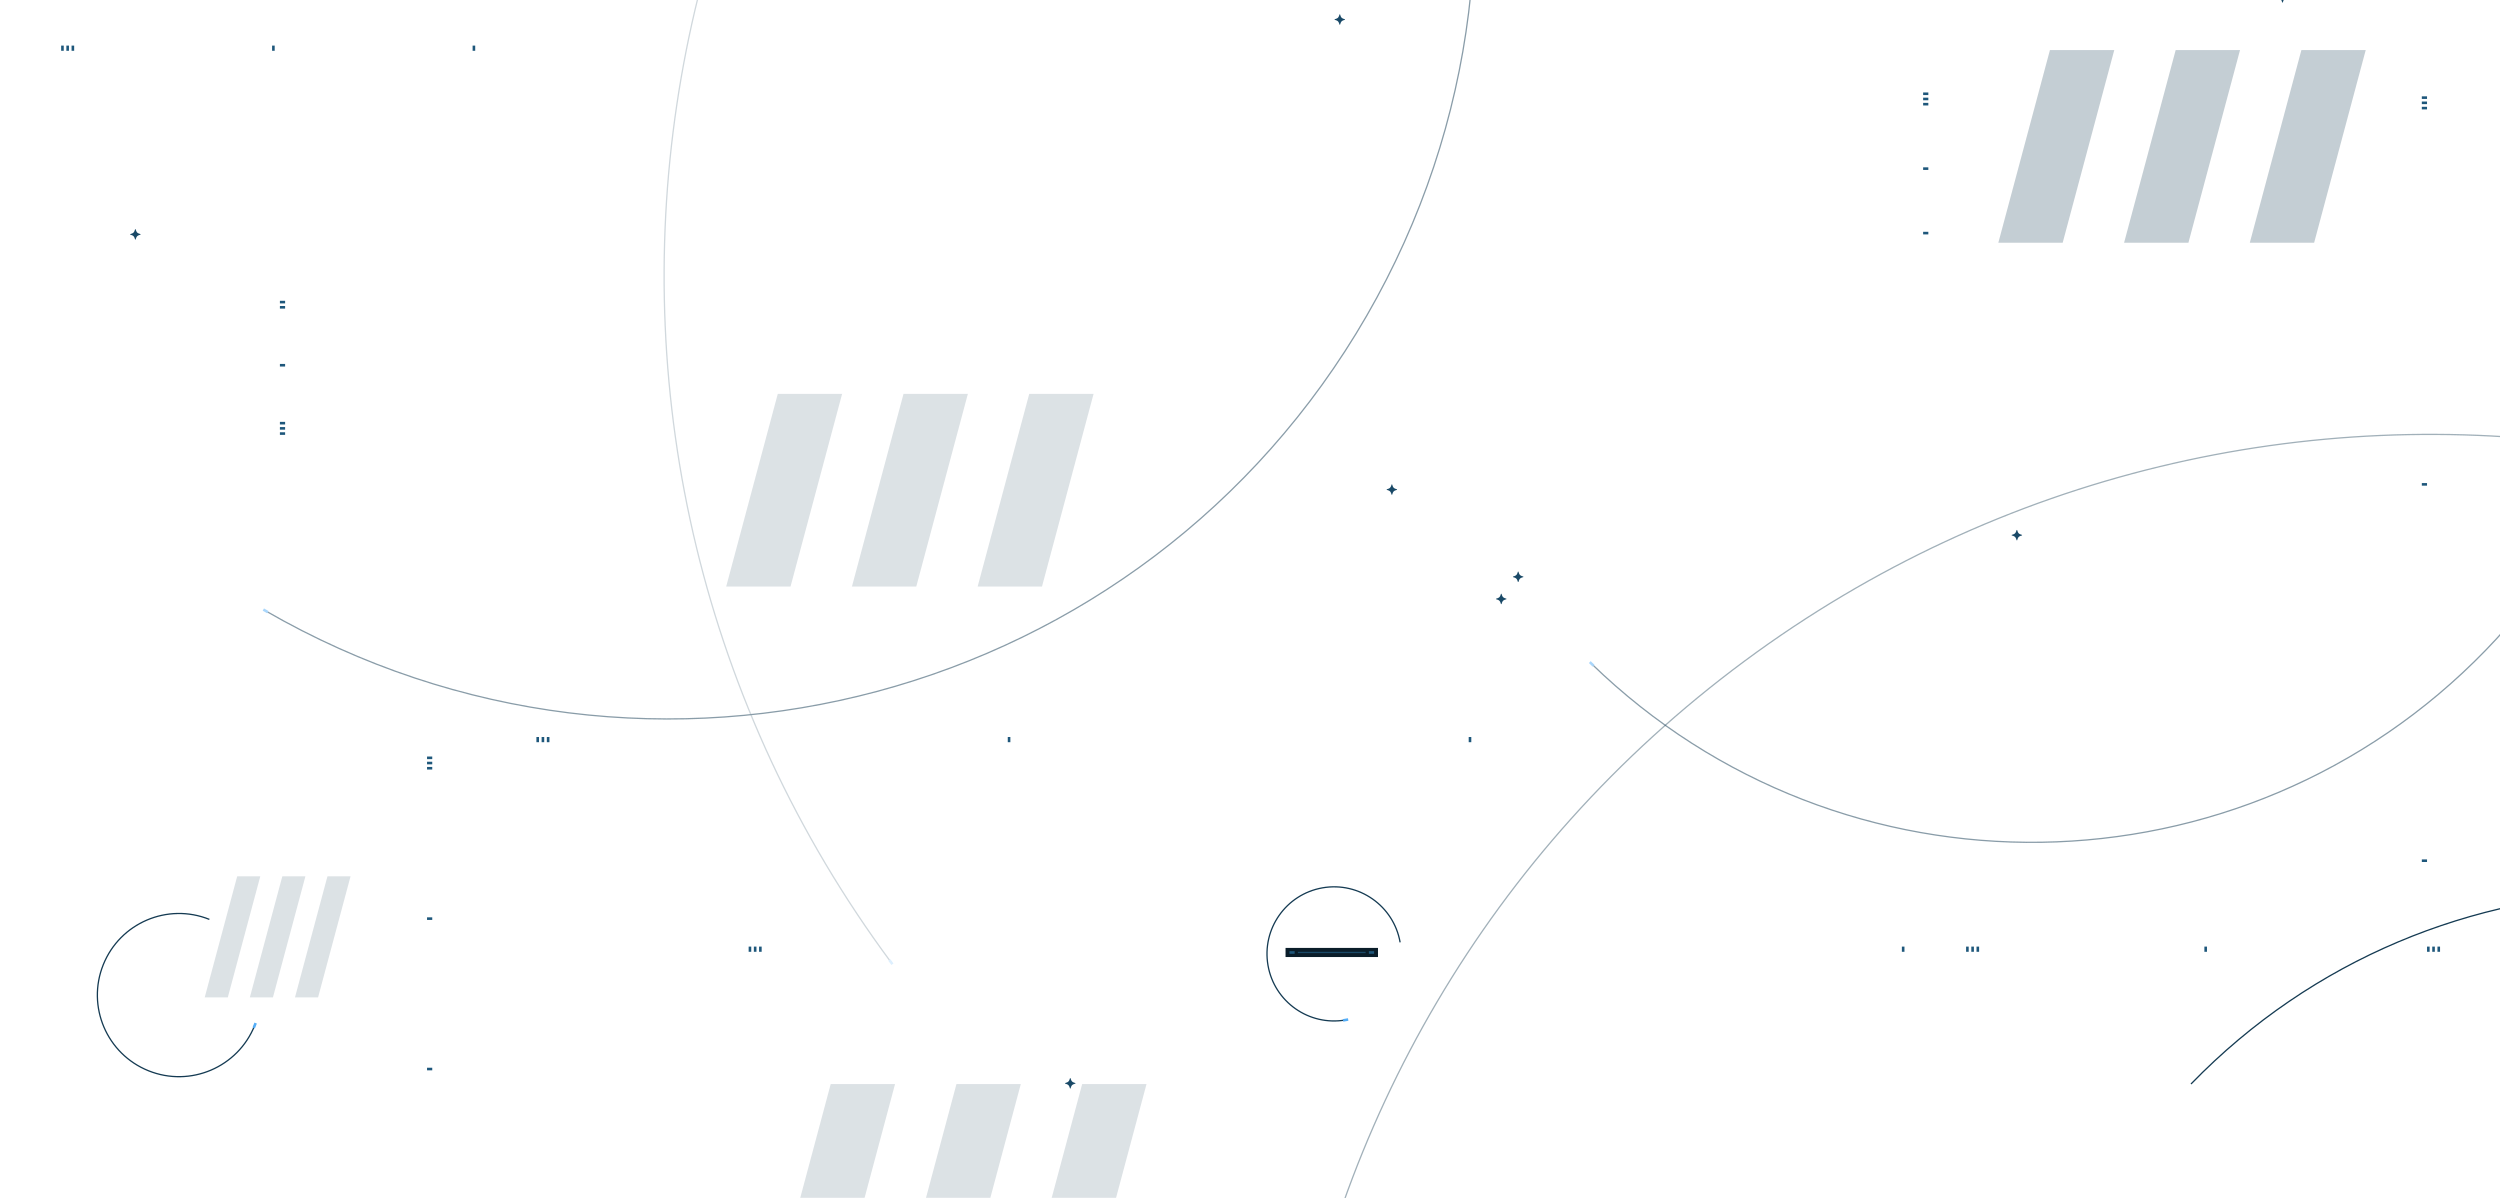 <svg xmlns="http://www.w3.org/2000/svg" width="1920" height="920" fill="none"><g clip-path="url(#a)"><g stroke="#1E577B" stroke-linecap="square" stroke-linejoin="round" stroke-width="2" clip-path="url(#b)"><path d="M215.963 333h2M215.963 329h2M215.963 325h2M215.963 280.5h2M215.963 236h2M215.963 232h2"/></g><path stroke="#1E577B" stroke-linecap="square" stroke-linejoin="round" stroke-width="2" d="M575.963 728v2M579.963 728v2M583.963 728v2"/><path fill="#0A1D29" d="M1058.3 728h-71v7h71z"/><path stroke="#1E577B" stroke-linecap="square" stroke-width="2" d="M1054.3 731.5h-2"/><path stroke="#194967" stroke-linecap="square" d="M1048.3 731.5h-51.003"/><path stroke="#1E577B" stroke-linecap="square" stroke-width="2" d="M993.297 731.5h-2"/><path stroke="#1E577B" stroke-linecap="square" stroke-linejoin="round" stroke-width="2" d="M1461.63 728v2M1864.96 728v2M47.963 36v2M51.963 36v2M55.963 36v2M209.963 36v2M363.963 36v2"/><g stroke="#1E577B" stroke-linecap="square" stroke-linejoin="round" stroke-width="2" clip-path="url(#c)"><path d="M1479.96 72h-2M1479.96 76h-2M1479.96 80h-2M1479.96 129.5h-2M1479.96 179h-2"/></g><g stroke="#1E577B" stroke-linecap="square" stroke-linejoin="round" stroke-width="2" clip-path="url(#d)"><path d="M1862.96 75h-2M1862.96 79h-2M1862.96 83h-2M1862.96 372h-2M1862.96 661h-2"/></g><g stroke="#1E577B" stroke-linecap="square" stroke-linejoin="round" stroke-width="2" clip-path="url(#e)"><path d="M330.963 582h-2M330.963 586h-2M330.963 590h-2M330.963 705.5h-2M330.963 821h-2"/></g><path stroke="#1E577B" stroke-linecap="square" stroke-linejoin="round" stroke-width="2" d="M412.963 567v2M416.963 567v2M420.963 567v2M774.963 567v2M1128.96 567v2M1510.96 728v2M1514.96 728v2M1518.96 728v2M1693.96 728v2M1868.96 728v2M1872.96 728v2"/><g opacity=".5"><path stroke="#143A52" d="M203.982 469.136c296.073 170.937 674.659 69.496 845.598-226.577 170.94-296.072 69.49-674.659-226.578-845.596C526.929-773.975 148.343-672.533-22.594-376.46"/><path stroke="#54ADF7" stroke-linecap="square" stroke-linejoin="round" stroke-width="2" d="m204.848 469.636-1.732-1"/><g opacity=".4"><path stroke="#143A52" d="M684.213 738.893C392.786 345.378 475.545-209.877 869.059-501.303 1262.57-792.73 1817.83-709.971 2109.26-316.457c291.42 393.515 208.66 948.769-184.85 1240.196"/><path stroke="#54ADF7" stroke-linecap="square" stroke-linejoin="round" stroke-width="2" d="m683.618 738.089 1.19 1.607"/></g><path stroke="#143A52" d="M1222.41 509.878c192.42 186.7 499.76 182.06 686.46-10.364 186.7-192.423 182.06-499.764-10.36-686.464-192.42-186.7-499.76-182.06-686.46 10.364"/><path stroke="#54ADF7" stroke-linecap="square" stroke-linejoin="round" stroke-width="2" d="m1223.13 510.574-1.44-1.393"/></g><path stroke="#143A52" d="M195.594 787.576c-12.894 32.111-49.377 47.69-81.488 34.796-32.111-12.893-47.69-49.377-34.797-81.488 12.894-32.111 49.377-47.69 81.488-34.796"/><path stroke="#54ADF7" stroke-linecap="square" stroke-linejoin="round" stroke-width="2" d="m195.222 788.504.745-1.856"/><path stroke="#143A52" d="M1033.42 783.325c-28.02 4.895-54.697-13.849-59.593-41.867-4.895-28.018 13.849-54.7 41.863-59.595 28.02-4.895 54.7 13.849 59.6 41.867"/><path stroke="#54ADF7" stroke-linecap="square" stroke-linejoin="round" stroke-width="2" d="m1032.44 783.497 1.97-.344"/><path stroke="#143A52" d="M1154.86 1747.99c-291.431-393.52-208.673-948.773 184.84-1240.2 393.52-291.426 948.77-208.668 1240.2 184.847 291.42 393.513 208.67 948.773-184.85 1240.193" opacity=".4"/><path stroke="#143A52" d="M1693.05 1518.97c192.43 186.7 499.77 182.06 686.47-10.36 186.7-192.43 182.06-499.77-10.37-686.466-192.42-186.7-499.76-182.06-686.46 10.364"/><path fill="#194967" d="M1162.15 443.267c2.37.685 2.86 1.181 3.55 3.543.03.114.15.19.26.19.12 0 .23-.076.27-.19.69-2.362 1.18-2.858 3.54-3.543a.279.279 0 0 0 .19-.267.279.279 0 0 0-.19-.267c-2.36-.685-2.85-1.181-3.54-3.543a.287.287 0 0 0-.27-.19c-.11 0-.23.076-.26.19-.69 2.362-1.18 2.858-3.55 3.543a.293.293 0 0 0-.19.267c0 .152.08.229.19.267ZM1065.15 376.267c2.37.685 2.86 1.181 3.55 3.543.03.114.15.19.26.19.12 0 .23-.076.27-.19.69-2.362 1.18-2.858 3.54-3.543a.279.279 0 0 0 .19-.267.279.279 0 0 0-.19-.267c-2.36-.685-2.85-1.181-3.54-3.543a.287.287 0 0 0-.27-.19c-.11 0-.23.076-.26.19-.69 2.362-1.18 2.858-3.55 3.543a.293.293 0 0 0-.19.267c0 .152.08.229.19.267ZM1149.15 460.267c2.37.685 2.86 1.181 3.55 3.543.03.114.15.19.26.19.12 0 .23-.076.27-.19.69-2.362 1.18-2.858 3.54-3.543a.279.279 0 0 0 .19-.267.279.279 0 0 0-.19-.267c-2.36-.685-2.85-1.181-3.54-3.543a.287.287 0 0 0-.27-.19c-.11 0-.23.076-.26.19-.69 2.362-1.18 2.858-3.55 3.543a.293.293 0 0 0-.19.267c0 .152.08.229.19.267ZM818.154 832.267c2.362.685 2.857 1.181 3.543 3.543.038.114.152.19.266.19a.286.286 0 0 0 .267-.19c.686-2.362 1.181-2.858 3.543-3.543a.287.287 0 0 0 .19-.267.287.287 0 0 0-.19-.267c-2.362-.685-2.857-1.181-3.543-3.543a.286.286 0 0 0-.267-.19.286.286 0 0 0-.266.19c-.686 2.362-1.181 2.858-3.543 3.543a.288.288 0 0 0-.191.267c0 .152.077.229.191.267ZM100.154 180.267c2.362.685 2.857 1.181 3.543 3.543.038.114.152.19.266.19a.286.286 0 0 0 .267-.19c.686-2.362 1.181-2.858 3.543-3.543a.287.287 0 0 0 .19-.267.287.287 0 0 0-.19-.267c-2.362-.685-2.857-1.181-3.543-3.543a.286.286 0 0 0-.267-.19.286.286 0 0 0-.266.19c-.686 2.362-1.181 2.858-3.543 3.543a.288.288 0 0 0-.19.267c0 .152.076.229.19.267ZM1025.15 15.267c2.37.685 2.86 1.18 3.55 3.543.03.114.15.19.26.19.12 0 .23-.076.27-.19.69-2.362 1.18-2.858 3.54-3.543a.278.278 0 0 0 .19-.267.278.278 0 0 0-.19-.267c-2.36-.685-2.85-1.18-3.54-3.543a.287.287 0 0 0-.27-.19c-.11 0-.23.076-.26.19-.69 2.362-1.18 2.858-3.55 3.543a.292.292 0 0 0-.19.267c0 .152.08.229.19.267ZM1749.15-1.733c2.37.685 2.86 1.18 3.55 3.543.03.114.15.19.26.19.12 0 .23-.076.27-.19.69-2.362 1.18-2.858 3.54-3.543a.278.278 0 0 0 .19-.267.278.278 0 0 0-.19-.267c-2.36-.685-2.85-1.18-3.54-3.543a.287.287 0 0 0-.27-.19c-.11 0-.23.076-.26.19-.69 2.362-1.18 2.858-3.55 3.543a.292.292 0 0 0-.19.267c0 .152.08.229.19.267ZM1545.15 411.267c2.37.685 2.86 1.181 3.55 3.543.03.114.15.19.26.19.12 0 .23-.076.27-.19.69-2.362 1.18-2.858 3.54-3.543a.279.279 0 0 0 .19-.267.279.279 0 0 0-.19-.267c-2.36-.685-2.85-1.181-3.54-3.543a.287.287 0 0 0-.27-.19c-.11 0-.23.076-.26.19-.69 2.362-1.18 2.858-3.55 3.543a.293.293 0 0 0-.19.267c0 .152.08.229.19.267Z"/><g fill="#143A52" opacity=".5"><g opacity=".3"><path d="M790.463 302.475h49.412l-39.622 147.97H750.84l39.623-147.97ZM693.914 302.475h49.412l-39.622 147.97h-49.412l39.622-147.97ZM597.343 302.475h49.413l-39.623 147.97h-49.412l39.622-147.97Z"/></g><g opacity=".3"><path d="M182.163 673h17.736l-24.942 93h-17.736l24.942-93ZM216.825 673h17.736l-24.942 93h-17.736l24.942-93ZM251.486 673h17.735l-24.942 93h-17.736l24.943-93Z"/></g><g opacity=".5"><path d="M1767.46 38.475h49.41l-39.62 147.97h-49.41l39.62-147.97ZM1670.91 38.475h49.42l-39.63 147.97h-49.41l39.62-147.97ZM1574.34 38.475h49.41l-39.62 147.97h-49.42l39.63-147.97Z"/></g><g opacity=".3"><path d="M831.107 832.569h49.412L840.897 980.54h-49.412l39.622-147.971ZM734.558 832.569h49.412L744.348 980.54h-49.412l39.622-147.971ZM637.988 832.569H687.4L647.778 980.54h-49.412l39.622-147.971Z"/></g></g></g><defs><clipPath id="a"><path fill="#fff" d="M0 0h2401v1729H0z"/></clipPath><clipPath id="b"><path fill="#fff" d="M193.963 355V210h46v145z"/></clipPath><clipPath id="c"><path fill="#fff" d="M1501.96 50v151h-46V50z"/></clipPath><clipPath id="d"><path fill="#fff" d="M1884.96 53v630h-46V53z"/></clipPath><clipPath id="e"><path fill="#fff" d="M352.963 560v283h-46V560z"/></clipPath></defs></svg>